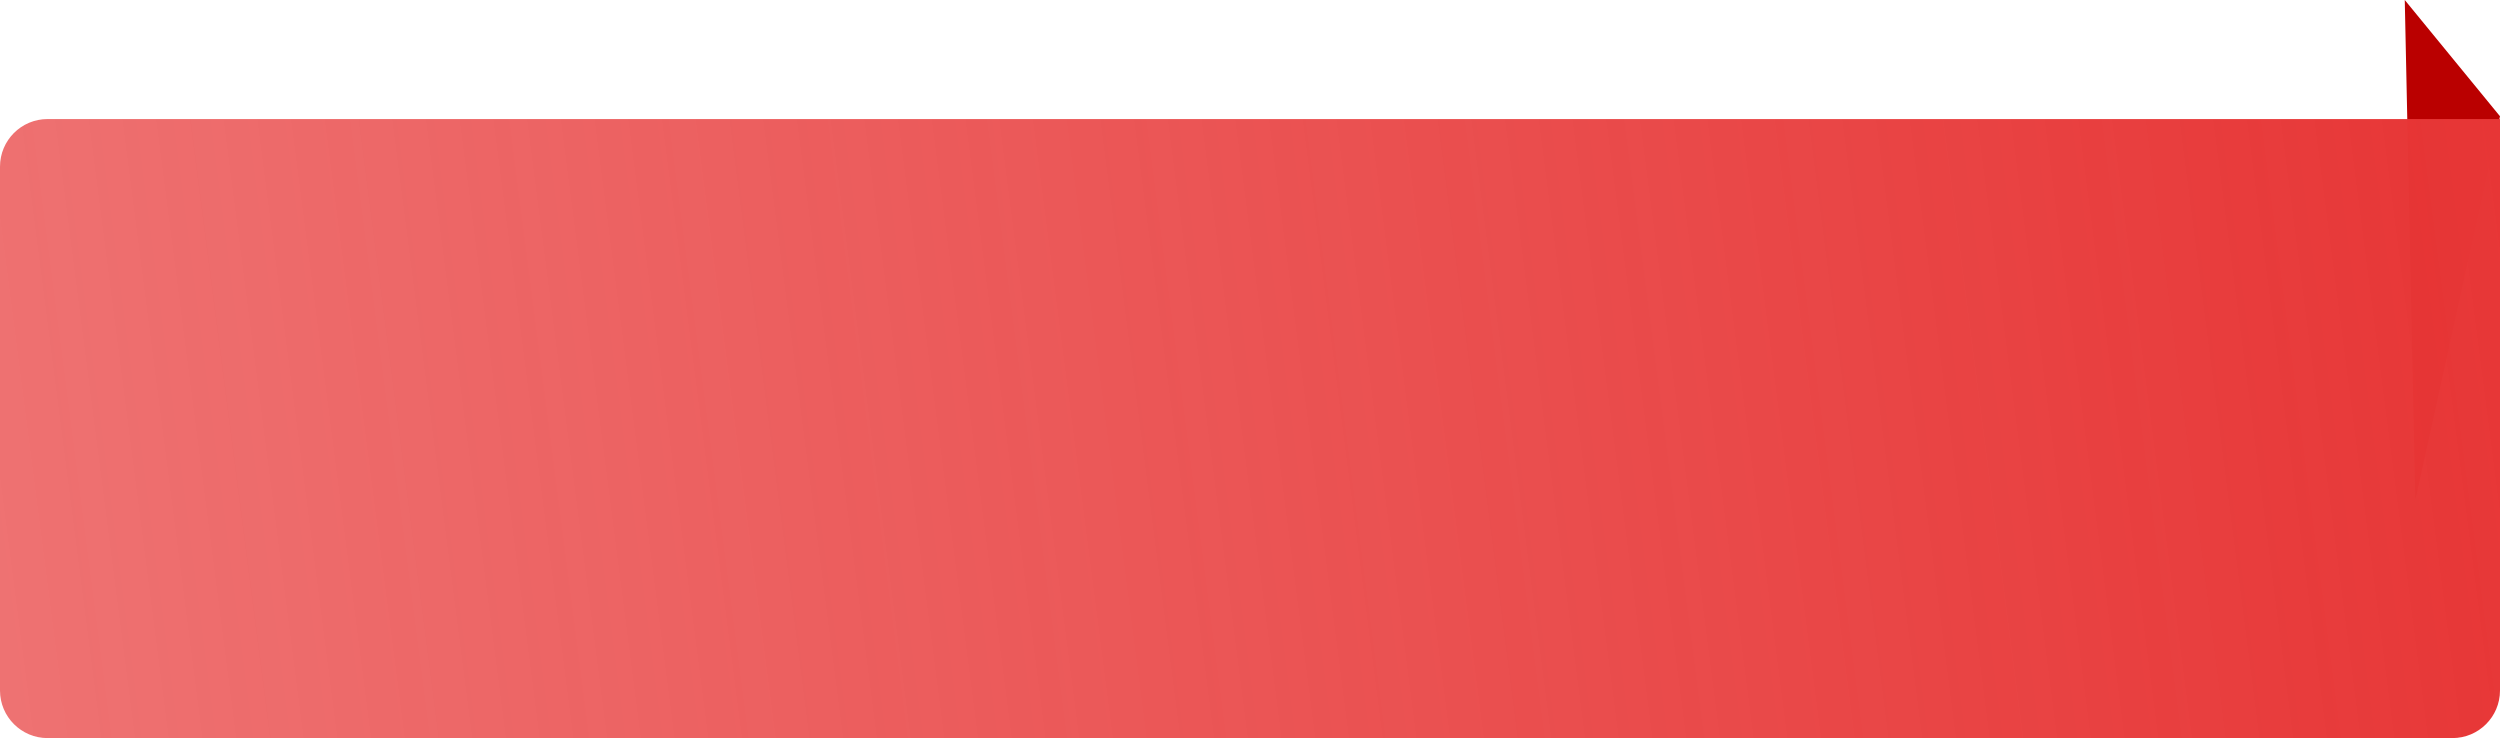 <svg width="105" height="31" viewBox="0 0 105 31" fill="none" xmlns="http://www.w3.org/2000/svg">
<path d="M101 0L105 4.884L101.444 21L101 0Z" fill="#BA0000"/>
<path d="M0 29V7C0 5.895 0.895 5 2 5H93.571H105V29C105 30.105 104.105 31 103 31H2C0.895 31 0 30.105 0 29Z" fill="url(#paint0_linear_7894_124347)"/>
<defs>
<linearGradient id="paint0_linear_7894_124347" x1="105" y1="5" x2="-1.58" y2="18.783" gradientUnits="userSpaceOnUse">
<stop stop-color="#E73636"/>
<stop offset="1" stop-color="#E73636" stop-opacity="0.7"/>
</linearGradient>
</defs>
</svg>
